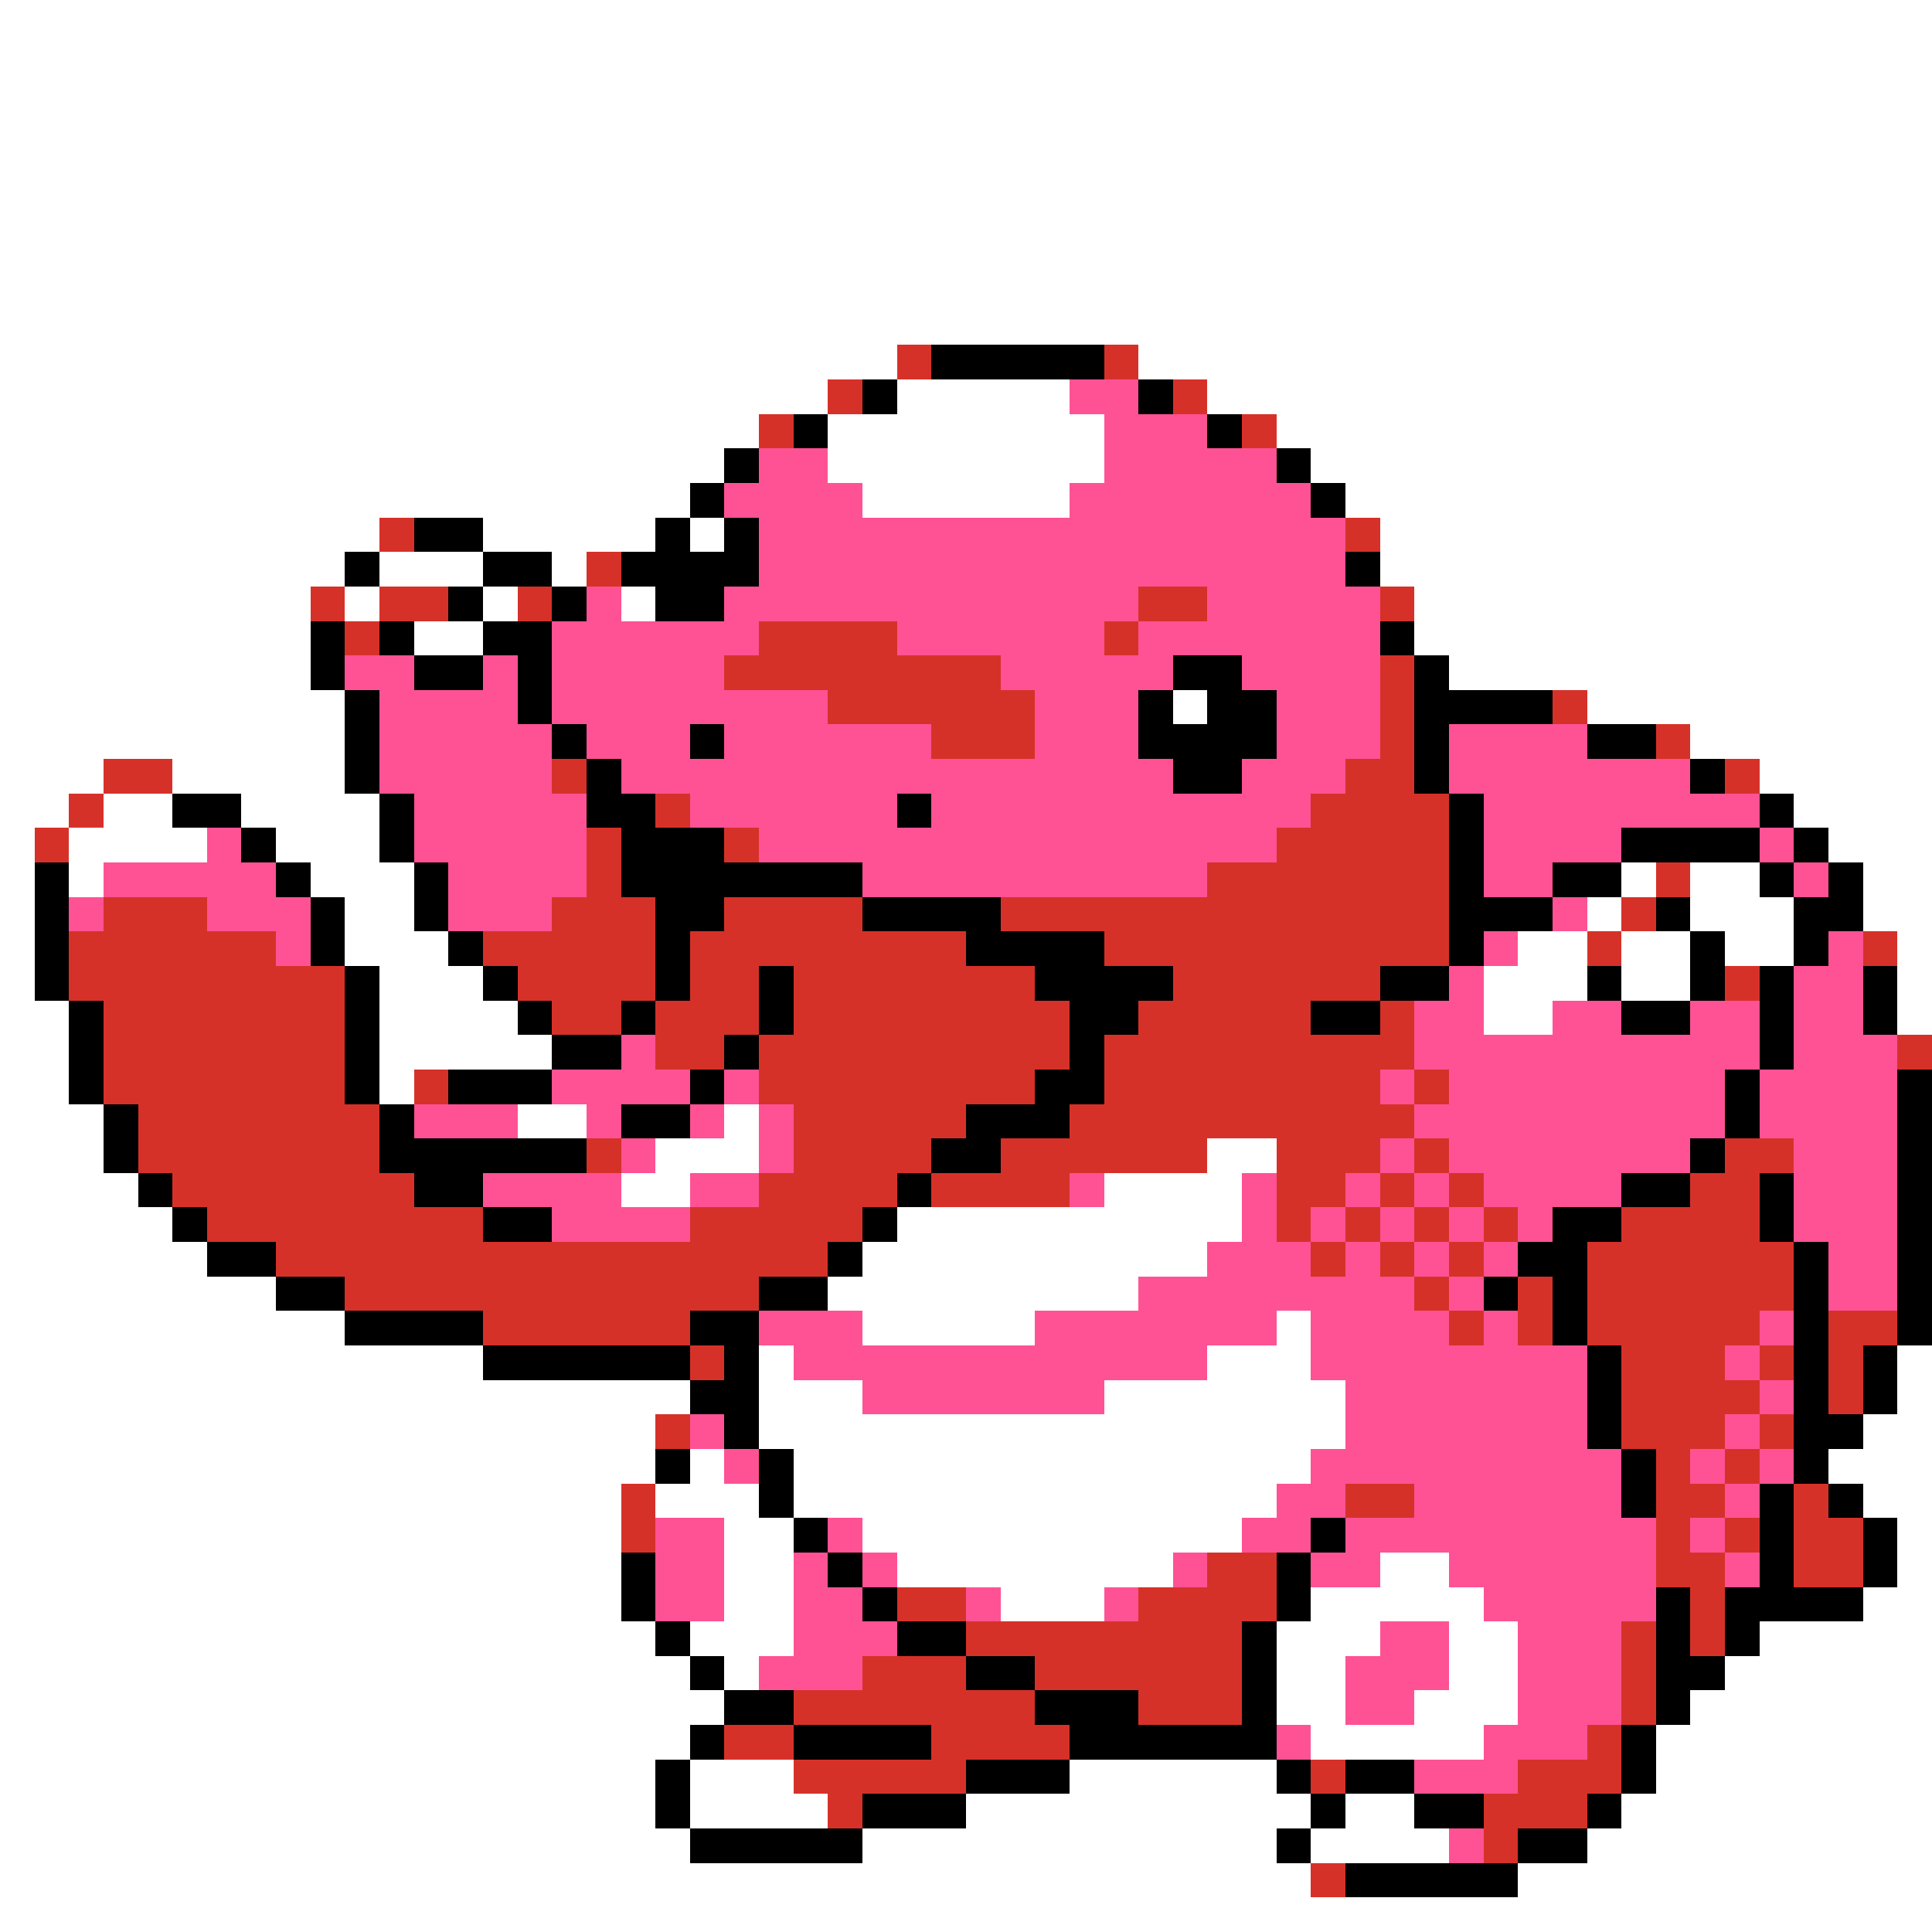 <svg xmlns="http://www.w3.org/2000/svg" viewBox="0 -0.5 56 56" shape-rendering="crispEdges">
<rect x="0" y="-0.5" width="56" height="56" fill="#333333" stroke="none"/>
<path stroke="#ffffff" d="M0 0h56M0 1h56M0 2h56M0 3h56M0 4h56M0 5h56M0 6h56M0 7h56M0 8h56M0 9h56M0 10h26M33 10h23M0 11h24M26 11h5M35 11h21M0 12h22M24 12h8M37 12h19M0 13h21M24 13h8M38 13h18M0 14h20M25 14h6M39 14h17M0 15h11M14 15h5M20 15h1M40 15h16M0 16h10M11 16h3M16 16h1M40 16h16M0 17h9M10 17h1M14 17h1M18 17h1M41 17h15M0 18h9M12 18h2M41 18h15M0 19h9M42 19h14M0 20h10M34 20h1M46 20h10M0 21h10M49 21h7M0 22h3M5 22h5M51 22h5M0 23h2M3 23h2M7 23h4M52 23h4M0 24h1M2 24h4M8 24h3M53 24h3M0 25h1M2 25h1M9 25h3M47 25h1M49 25h2M54 25h2M0 26h1M10 26h2M46 26h1M49 26h3M54 26h2M0 27h1M10 27h3M44 27h2M47 27h2M50 27h2M55 27h1M0 28h1M11 28h3M43 28h3M47 28h2M55 28h1M0 29h2M11 29h4M43 29h2M55 29h1M0 30h2M11 30h5M0 31h2M11 31h1M0 32h3M15 32h2M21 32h1M0 33h3M19 33h3M35 33h2M0 34h4M18 34h2M32 34h4M0 35h5M26 35h10M0 36h6M25 36h10M0 37h8M24 37h9M0 38h10M25 38h5M37 38h1M0 39h14M22 39h1M35 39h3M55 39h1M0 40h20M22 40h3M32 40h7M55 40h1M0 41h19M22 41h17M54 41h2M0 42h19M20 42h1M23 42h15M53 42h3M0 43h18M19 43h3M23 43h14M54 43h2M0 44h18M21 44h2M25 44h11M55 44h1M0 45h18M21 45h2M26 45h8M40 45h2M55 45h1M0 46h18M21 46h2M29 46h3M38 46h5M54 46h2M0 47h19M20 47h3M37 47h3M42 47h2M51 47h5M0 48h20M21 48h1M37 48h2M42 48h2M50 48h6M0 49h21M37 49h2M41 49h3M49 49h7M0 50h20M38 50h5M48 50h8M0 51h19M20 51h3M31 51h6M48 51h8M0 52h19M20 52h4M28 52h10M39 52h2M47 52h9M0 53h20M25 53h12M38 53h4M46 53h10M0 54h38M44 54h12M0 55h56" />
<path stroke="#d63129" d="M26 10h1M32 10h1M24 11h1M34 11h1M22 12h1M36 12h1M11 15h1M39 15h1M17 16h1M9 17h1M11 17h2M15 17h1M33 17h2M40 17h1M10 18h1M22 18h4M32 18h1M21 19h8M40 19h1M24 20h6M40 20h1M45 20h1M27 21h3M40 21h1M48 21h1M3 22h2M16 22h1M39 22h2M50 22h1M2 23h1M19 23h1M38 23h4M1 24h1M17 24h1M21 24h1M37 24h5M17 25h1M35 25h7M48 25h1M3 26h3M16 26h3M21 26h4M29 26h13M47 26h1M2 27h6M14 27h5M20 27h8M32 27h10M46 27h1M54 27h1M2 28h8M15 28h4M20 28h2M23 28h7M34 28h6M50 28h1M3 29h7M16 29h2M19 29h3M23 29h8M33 29h5M40 29h1M3 30h7M19 30h2M22 30h9M32 30h9M55 30h1M3 31h7M12 31h1M22 31h8M32 31h8M41 31h1M4 32h7M23 32h5M31 32h10M4 33h7M17 33h1M23 33h4M29 33h6M37 33h3M41 33h1M50 33h2M5 34h7M22 34h4M27 34h4M37 34h2M40 34h1M42 34h1M49 34h2M6 35h8M20 35h5M37 35h1M39 35h1M41 35h1M43 35h1M47 35h4M8 36h16M38 36h1M40 36h1M42 36h1M46 36h6M10 37h12M41 37h1M44 37h1M46 37h6M14 38h6M42 38h1M44 38h1M46 38h5M53 38h2M20 39h1M47 39h3M51 39h1M53 39h1M47 40h4M53 40h1M19 41h1M47 41h3M51 41h1M48 42h1M50 42h1M18 43h1M39 43h2M48 43h2M52 43h1M18 44h1M48 44h1M50 44h1M52 44h2M35 45h2M48 45h2M52 45h2M26 46h2M33 46h4M49 46h1M28 47h8M47 47h1M49 47h1M25 48h3M30 48h6M47 48h1M23 49h7M33 49h3M47 49h1M21 50h2M27 50h4M46 50h1M23 51h5M38 51h1M44 51h3M24 52h1M43 52h3M43 53h1M38 54h1" />
<path stroke="#000000" d="M27 10h5M25 11h1M33 11h1M23 12h1M35 12h1M21 13h1M37 13h1M20 14h1M38 14h1M12 15h2M19 15h1M21 15h1M10 16h1M14 16h2M18 16h4M39 16h1M13 17h1M16 17h1M19 17h2M9 18h1M11 18h1M14 18h2M40 18h1M9 19h1M12 19h2M15 19h1M34 19h2M41 19h1M10 20h1M15 20h1M33 20h1M35 20h2M41 20h4M10 21h1M16 21h1M20 21h1M33 21h4M41 21h1M46 21h2M10 22h1M17 22h1M34 22h2M41 22h1M49 22h1M5 23h2M11 23h1M17 23h2M26 23h1M42 23h1M51 23h1M7 24h1M11 24h1M18 24h3M42 24h1M47 24h4M52 24h1M1 25h1M8 25h1M12 25h1M18 25h7M42 25h1M45 25h2M51 25h1M53 25h1M1 26h1M9 26h1M12 26h1M19 26h2M25 26h4M42 26h3M48 26h1M52 26h2M1 27h1M9 27h1M13 27h1M19 27h1M28 27h4M42 27h1M49 27h1M52 27h1M1 28h1M10 28h1M14 28h1M19 28h1M22 28h1M30 28h4M40 28h2M46 28h1M49 28h1M51 28h1M54 28h1M2 29h1M10 29h1M15 29h1M18 29h1M22 29h1M31 29h2M38 29h2M47 29h2M51 29h1M54 29h1M2 30h1M10 30h1M16 30h2M21 30h1M31 30h1M51 30h1M2 31h1M10 31h1M13 31h3M20 31h1M30 31h2M50 31h1M55 31h1M3 32h1M11 32h1M18 32h2M28 32h3M50 32h1M55 32h1M3 33h1M11 33h6M27 33h2M49 33h1M55 33h1M4 34h1M12 34h2M26 34h1M47 34h2M51 34h1M55 34h1M5 35h1M14 35h2M25 35h1M45 35h2M51 35h1M55 35h1M6 36h2M24 36h1M44 36h2M52 36h1M55 36h1M8 37h2M22 37h2M43 37h1M45 37h1M52 37h1M55 37h1M10 38h4M20 38h2M45 38h1M52 38h1M55 38h1M14 39h6M21 39h1M46 39h1M52 39h1M54 39h1M20 40h2M46 40h1M52 40h1M54 40h1M21 41h1M46 41h1M52 41h2M19 42h1M22 42h1M47 42h1M52 42h1M22 43h1M47 43h1M51 43h1M53 43h1M23 44h1M38 44h1M51 44h1M54 44h1M18 45h1M24 45h1M37 45h1M51 45h1M54 45h1M18 46h1M25 46h1M37 46h1M48 46h1M50 46h4M19 47h1M26 47h2M36 47h1M48 47h1M50 47h1M20 48h1M28 48h2M36 48h1M48 48h2M21 49h2M30 49h3M36 49h1M48 49h1M20 50h1M23 50h4M31 50h6M47 50h1M19 51h1M28 51h3M37 51h1M39 51h2M47 51h1M19 52h1M25 52h3M38 52h1M41 52h2M46 52h1M20 53h5M37 53h1M44 53h2M39 54h5" />
<path stroke="#ff5294" d="M31 11h2M32 12h3M22 13h2M32 13h5M21 14h4M31 14h7M22 15h17M22 16h17M17 17h1M21 17h12M35 17h5M16 18h6M26 18h6M33 18h7M10 19h2M14 19h1M16 19h5M29 19h5M36 19h4M11 20h4M16 20h8M30 20h3M37 20h3M11 21h5M17 21h3M21 21h6M30 21h3M37 21h3M42 21h4M11 22h5M18 22h16M36 22h3M42 22h7M12 23h5M20 23h6M27 23h11M43 23h8M6 24h1M12 24h5M22 24h15M43 24h4M51 24h1M3 25h5M13 25h4M25 25h10M43 25h2M52 25h1M2 26h1M6 26h3M13 26h3M45 26h1M8 27h1M43 27h1M53 27h1M42 28h1M52 28h2M41 29h2M45 29h2M49 29h2M52 29h2M18 30h1M41 30h10M52 30h3M16 31h4M21 31h1M40 31h1M42 31h8M51 31h4M12 32h3M17 32h1M20 32h1M22 32h1M41 32h9M51 32h4M18 33h1M22 33h1M40 33h1M42 33h7M52 33h3M14 34h4M20 34h2M31 34h1M36 34h1M39 34h1M41 34h1M43 34h4M52 34h3M16 35h4M36 35h1M38 35h1M40 35h1M42 35h1M44 35h1M52 35h3M35 36h3M39 36h1M41 36h1M43 36h1M53 36h2M33 37h8M42 37h1M53 37h2M22 38h3M30 38h7M38 38h4M43 38h1M51 38h1M23 39h12M38 39h8M50 39h1M25 40h7M39 40h7M51 40h1M20 41h1M39 41h7M50 41h1M21 42h1M38 42h9M49 42h1M51 42h1M37 43h2M41 43h6M50 43h1M19 44h2M24 44h1M36 44h2M39 44h9M49 44h1M19 45h2M23 45h1M25 45h1M34 45h1M38 45h2M42 45h6M50 45h1M19 46h2M23 46h2M28 46h1M32 46h1M43 46h5M23 47h3M40 47h2M44 47h3M22 48h3M39 48h3M44 48h3M39 49h2M44 49h3M37 50h1M43 50h3M41 51h3M42 53h1" />
</svg>